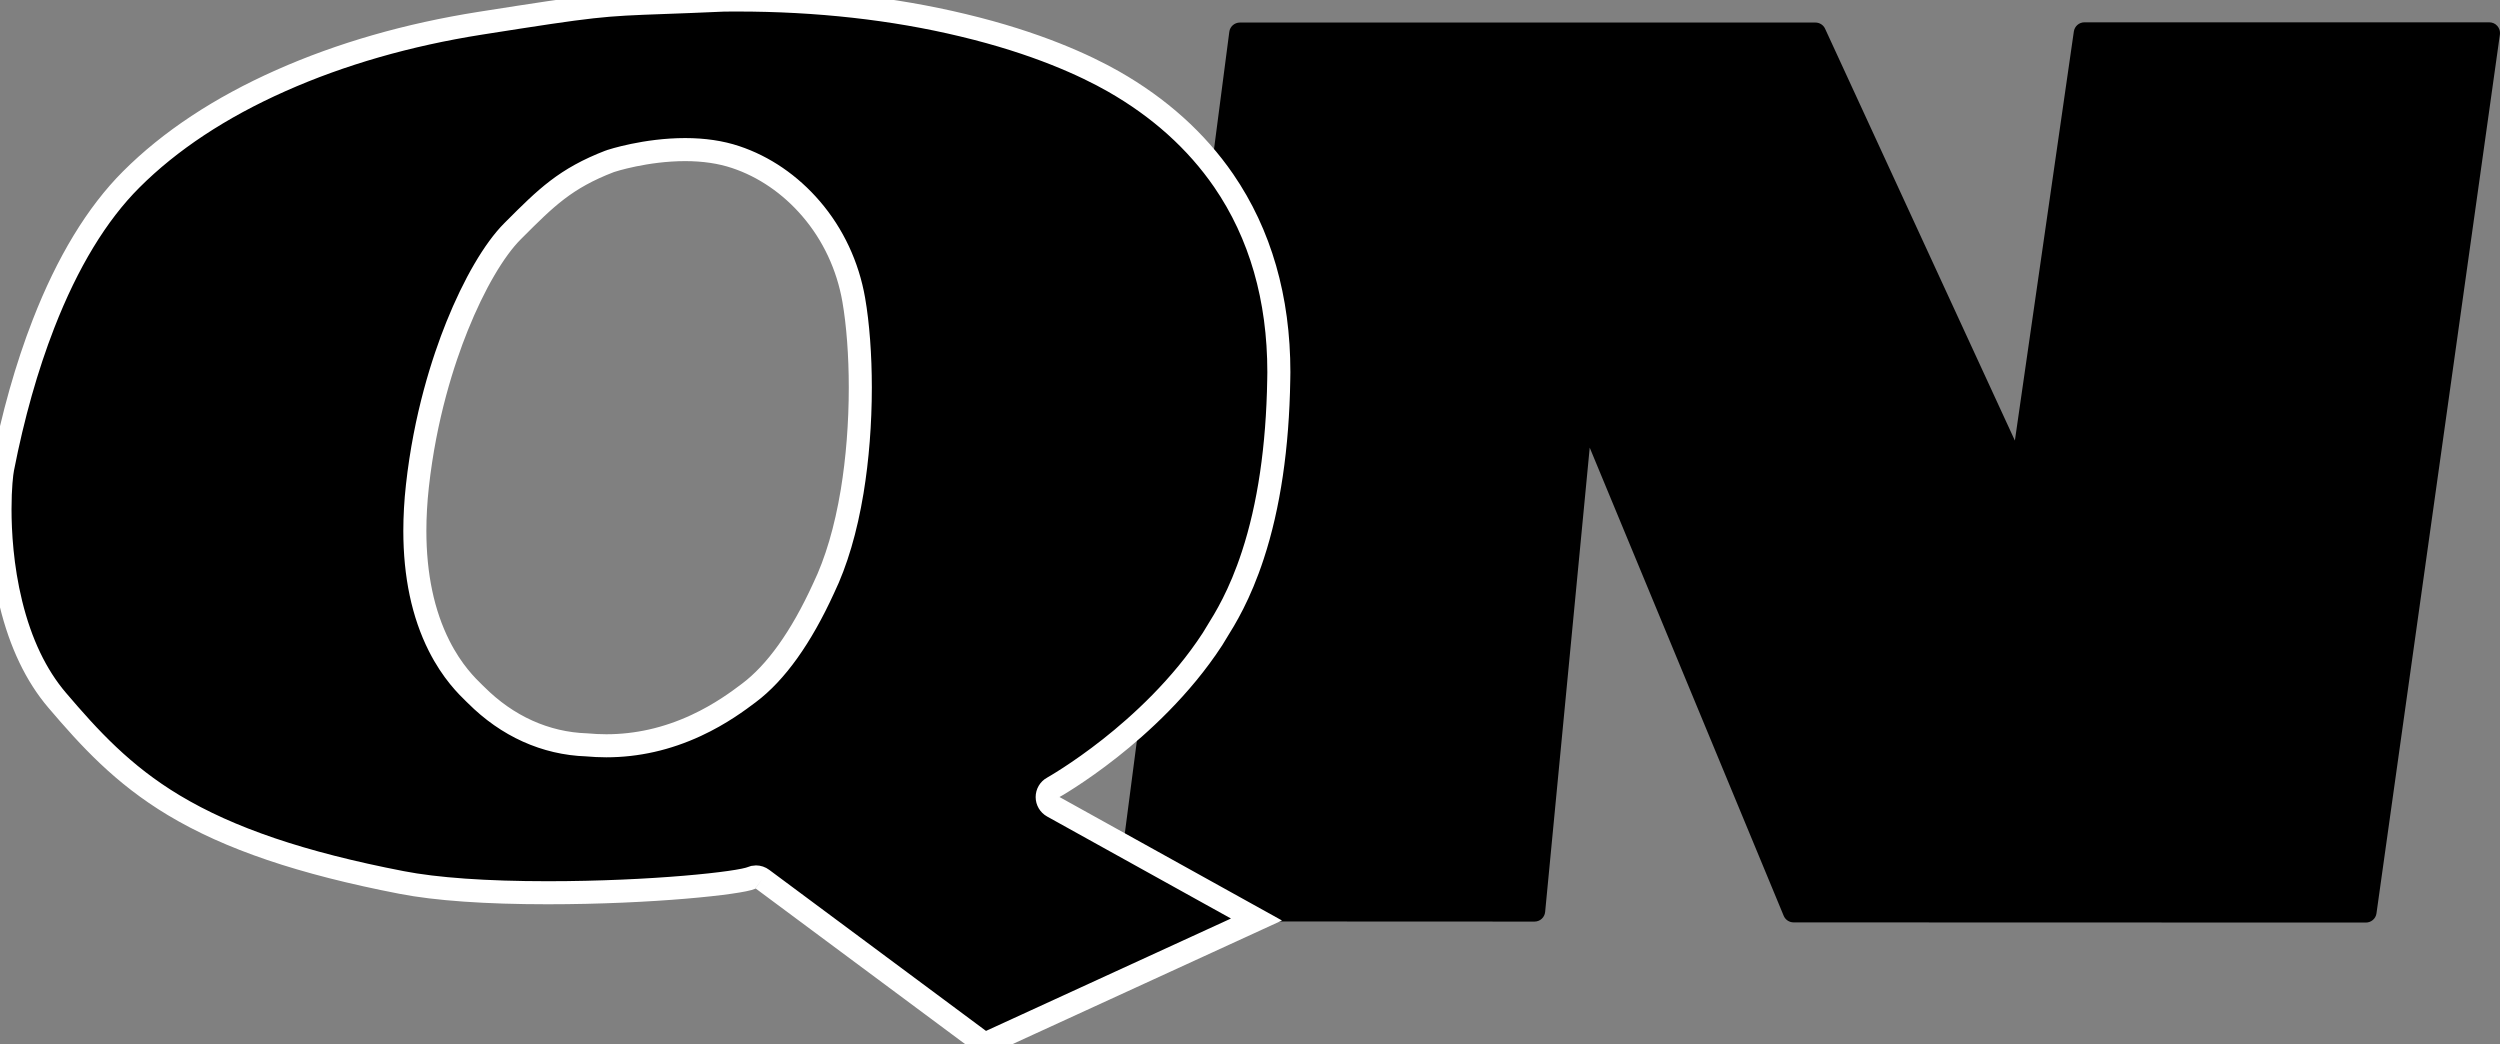 <?xml version="1.0" encoding="utf-8"?>
<!-- Generator: Adobe Illustrator 16.0.0, SVG Export Plug-In . SVG Version: 6.00 Build 0)  -->
<!DOCTYPE svg PUBLIC "-//W3C//DTD SVG 1.1//EN" "http://www.w3.org/Graphics/SVG/1.1/DTD/svg11.dtd">
<svg version="1.1" id="Livello_1" xmlns="http://www.w3.org/2000/svg" xmlns:xlink="http://www.w3.org/1999/xlink" x="0px" y="0px"
	 width="307.46px" height="128.424px" viewBox="0 0 307.46 128.424" enable-background="new 0 0 307.46 128.424"
	 xml:space="preserve">

<rect x="0" y="0" width="307.46" height="128.424" fill="#808080" stroke="none"/>

<style>
	.qnlogo {}
</style>

	 
<path fill-rule="evenodd" clip-rule="evenodd" d="M220.585,113.44c-0.532,0-1.011-0.322-1.217-0.805c0,0-20.425-49.291-23.858-57.58
	c-0.844,8.811-5.482,57.095-5.482,57.095c-0.061,0.678-0.629,1.191-1.304,1.191l-50.302-0.023c-0.381,0-0.74-0.164-0.99-0.449
	c-0.214-0.242-0.327-0.551-0.327-0.863c0-0.064,0.002-0.115,0.012-0.178L151.185,3.916c0.083-0.657,0.645-1.143,1.304-1.143h70.779
	c0.512,0,0.979,0.296,1.192,0.766c0,0,20.142,43.709,23.339,50.645c1.074-7.45,7.251-50.312,7.251-50.312
	c0.095-0.646,0.647-1.127,1.302-1.127h49.792c0.385,0,0.746,0.162,0.993,0.453c0.209,0.237,0.323,0.551,0.323,0.866
	c0,0.062-0.004,0.119-0.012,0.181l-15.18,108.09c-0.09,0.646-0.645,1.125-1.303,1.125L220.585,113.44"/>
<path fill-rule="evenodd" clip-rule="evenodd" stroke="#FFFFFF" stroke-width="2.835" d="M93.757,108.114
	c-0.232-0.176-0.506-0.266-0.785-0.266c-0.188,0-0.376,0.041-0.552,0.121c-1.355,0.623-12.182,1.824-25.084,1.824
	c-7.526,0-13.73-0.438-17.939-1.262c-12.291-2.379-21.193-5.398-28.024-9.498c-6.313-3.789-10.393-8.277-14.354-12.924
	c-2.577-3.025-4.486-7.014-5.671-11.861C0.233,69.709,0,65.418,0,62.616c0-2.645,0.204-4.396,0.326-5.009
	c1.268-6.487,2.959-12.466,5.021-17.771c2.945-7.575,6.575-13.555,10.795-17.77c4.743-4.744,10.941-8.845,18.415-12.161
	c7.362-3.272,15.607-5.642,24.504-7.046c14.283-2.25,14.913-2.274,22.62-2.555c1.901-0.066,4.266-0.157,7.356-0.295
	C89.054,0.009,90.674,0,90.674,0c9.827,0,19.157,1.037,27.732,3.098c9.104,2.174,15.107,4.971,18.538,6.922
	c5.644,3.217,10.201,7.322,13.555,12.199c4.496,6.556,6.781,14.478,6.781,23.56l-0.014,0.909
	c-0.133,8.292-1.205,15.558-3.188,21.591c-1.605,4.91-3.403,7.803-4.477,9.525l-0.53,0.871l0.033-0.057
	c-3.83,5.893-8.954,10.535-12.582,13.396c-3.951,3.115-7.029,4.848-7.061,4.861c-0.418,0.232-0.675,0.672-0.675,1.152
	c0,0.475,0.26,0.918,0.678,1.15c0,0,21.238,11.779,25.062,13.906c-4.048,1.855-32.162,14.754-33.435,15.34
	C119.9,127.54,93.757,108.114,93.757,108.114 M74.56,91.719c3.766,0,7.479-0.838,11.043-2.494c3.043-1.406,5.281-3.088,6.481-3.992
	c3.343-2.502,6.443-6.84,9.207-12.887c1.555-3.227,2.735-7.227,3.512-11.91c0.653-3.967,1.001-8.382,1.001-12.774
	c0-3.972-0.288-7.807-0.807-10.795c-0.724-4.163-2.536-8.041-5.241-11.189c-2.566-2.993-5.782-5.196-9.303-6.366
	c-1.811-0.604-3.89-0.914-6.181-0.914c-4.857,0-9.042,1.36-9.216,1.417c-0.021,0.005-0.045,0.015-0.064,0.024
	c-5.464,2.104-7.836,4.477-11.77,8.412l-0.181,0.181c-2.262,2.259-4.751,6.522-6.833,11.699c-1.704,4.239-3.93,11.08-4.875,19.645
	c-0.209,1.902-0.313,3.762-0.313,5.51c0,5.461,1.004,10.213,2.983,14.139c1.62,3.215,3.446,4.98,4.322,5.834l0.22,0.213
	c3.841,3.842,8.542,5.963,13.599,6.135C72.942,91.676,73.756,91.719,74.56,91.719"/>
</svg>
